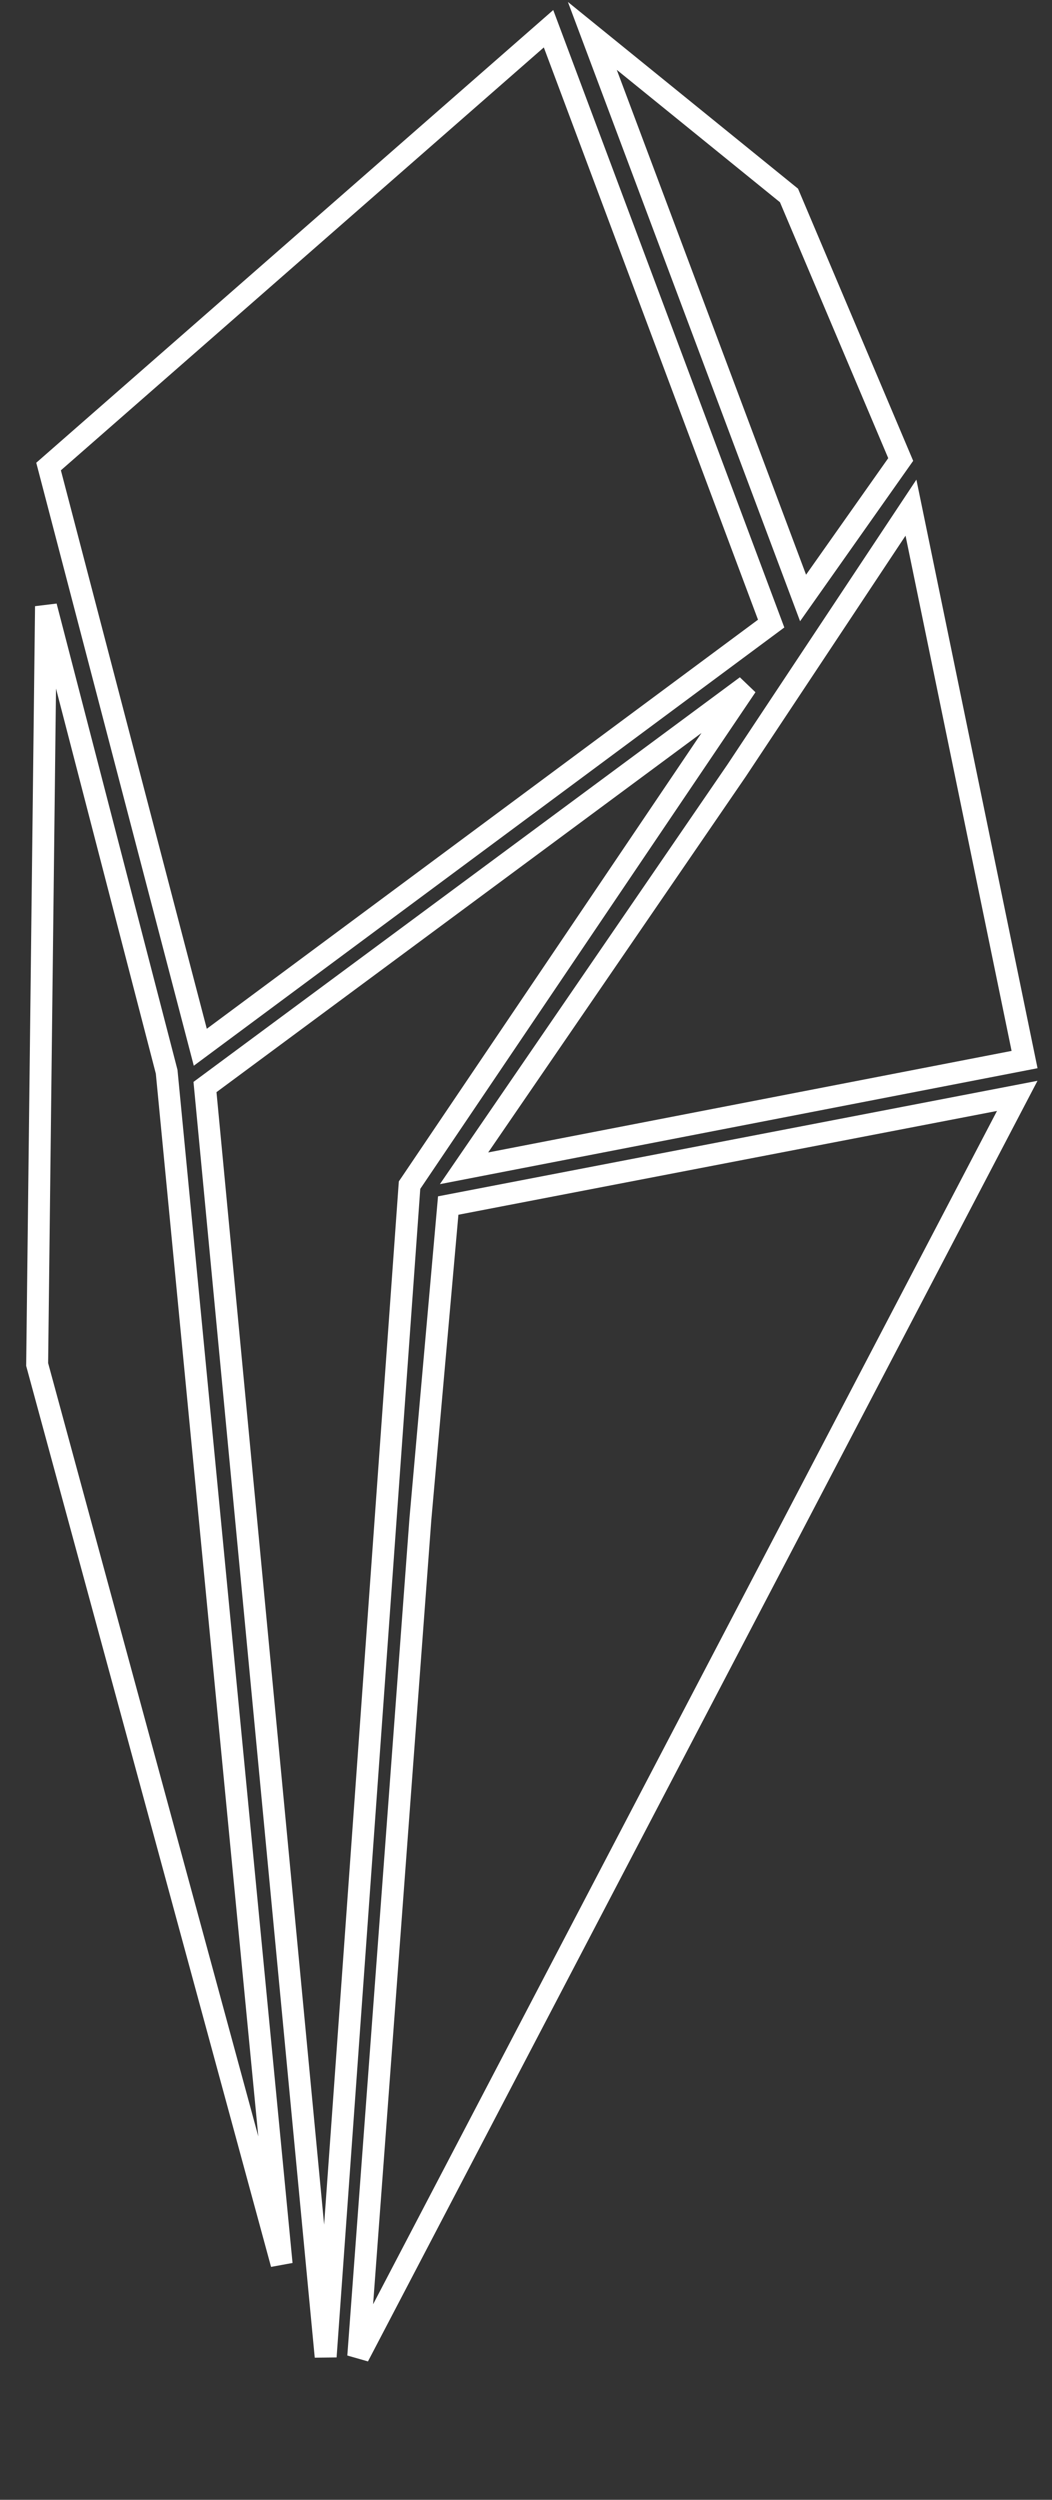 <svg width="48" height="114" viewBox="0 0 48 114" fill="none" xmlns="http://www.w3.org/2000/svg">
<rect x="0" y="0" width="48" height="114" fill="#333333" stroke="none"/>
<path d="M25.028 1.31L35.186 28.438L9.139 47.759L2.216 21.276L25.028 1.31Z" stroke="white"/>
<path d="M41.097 20.955L36.642 27.27L27.027 1.637L36 8.914L41.097 20.955Z" stroke="white"/>
<path d="M18.762 53.936L18.687 54.046L18.677 54.18L14.859 107.472L9.353 49.573L34.055 31.289L18.762 53.936Z" stroke="white"/>
<path d="M41.565 23.151L46.748 48.32L21.173 53.279L33.611 35.138L33.611 35.138L33.615 35.132L41.565 23.151Z" stroke="white"/>
<path d="M7.604 48.875L12.85 103.248L1.695 62.226L2.099 27.65L7.604 48.875Z" stroke="white"/>
<path d="M20.451 54.977L46.414 49.976L16.346 107.458L19.18 69.297L19.18 69.294L20.451 54.977Z" stroke="white"/>
</svg>
